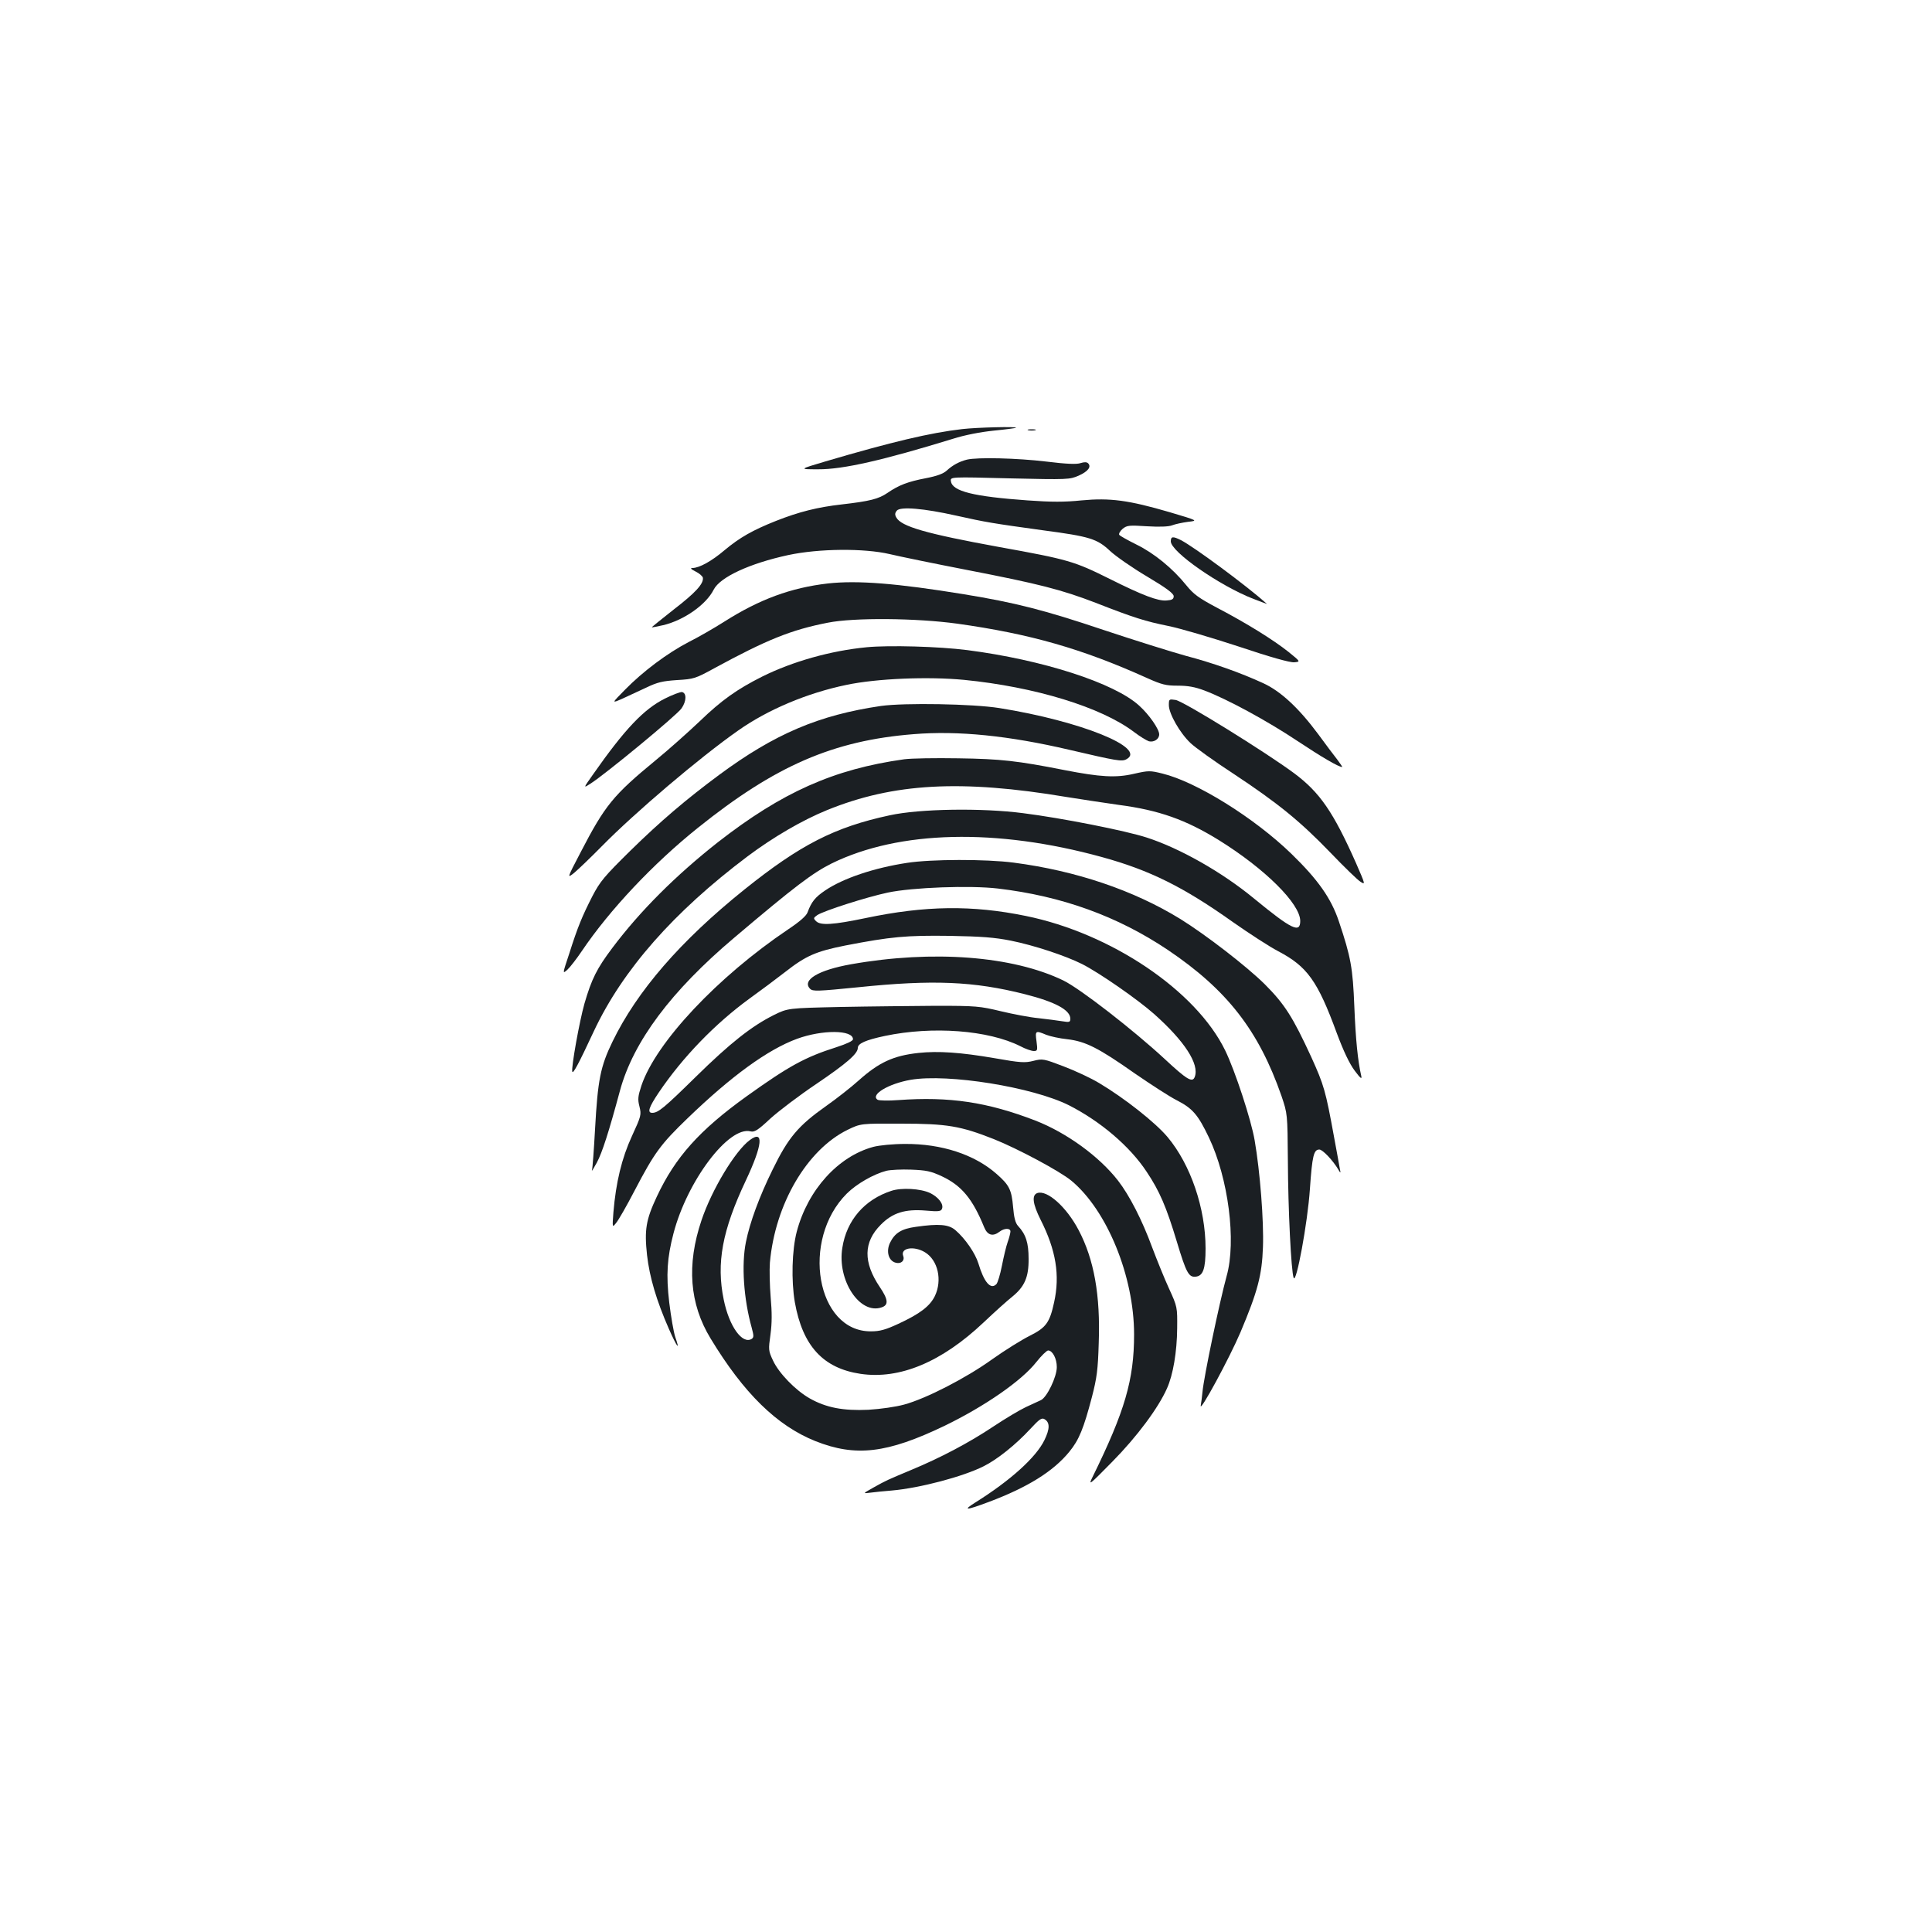 <?xml version="1.0" standalone="no"?>
<!DOCTYPE svg PUBLIC "-//W3C//DTD SVG 20010904//EN"
 "http://www.w3.org/TR/2001/REC-SVG-20010904/DTD/svg10.dtd">
<svg version="1.0" xmlns="http://www.w3.org/2000/svg"
 width="1000pt" height="1000pt" viewBox="0 0 1000 1000"
 preserveAspectRatio="xMidYMid meet">
<g transform="translate(0,1000) scale(0.1,-0.1)"
fill="#1b1f23" stroke="none">
<path d="M4980 7779 c-165 -19 -364 -66 -710 -168 -135 -40 -135 -40 -35 -40
128 -1 337 47 698 158 59 19 142 35 210 42 62 6 114 13 116 15 7 7 -201 2
-279 -7z"/>
<path d="M5323 7773 c9 -2 25 -2 35 0 9 3 1 5 -18 5 -19 0 -27 -2 -17 -5z"/>
<path d="M5005 7621 c-40 -10 -75 -29 -105 -57 -18 -16 -50 -28 -107 -39 -94
-18 -141 -36 -199 -76 -47 -32 -91 -43 -238 -60 -124 -14 -220 -38 -339 -85
-121 -48 -188 -86 -267 -152 -66 -56 -129 -91 -165 -92 -14 0 -10 -5 15 -18
19 -9 36 -24 38 -32 5 -31 -38 -78 -151 -165 -63 -50 -115 -91 -113 -92 1 -1
27 4 58 11 107 25 223 106 262 184 33 65 187 136 386 179 159 34 392 36 525 5
50 -12 230 -49 400 -82 372 -72 489 -102 666 -170 199 -78 258 -96 376 -120
60 -12 223 -60 363 -106 164 -55 267 -84 289 -82 33 3 33 3 -30 54 -78 62
-216 148 -369 228 -96 51 -122 70 -160 117 -70 87 -167 166 -257 210 -46 23
-86 45 -90 51 -3 6 5 20 18 31 22 18 34 19 126 13 66 -4 112 -2 130 5 15 6 52
14 82 18 53 6 53 6 -95 50 -212 62 -309 75 -456 61 -88 -9 -155 -9 -280 0
-279 20 -389 47 -396 99 -4 23 -4 23 305 15 300 -7 310 -6 356 14 49 22 67 46
49 64 -7 7 -20 7 -39 1 -20 -7 -72 -5 -178 8 -151 18 -355 23 -410 10z m-55
-290 c152 -34 189 -40 450 -76 242 -32 279 -44 346 -107 29 -27 115 -87 191
-132 101 -60 138 -88 138 -102 0 -15 -8 -20 -37 -22 -44 -4 -125 27 -293 111
-185 92 -214 101 -575 166 -378 69 -506 106 -531 153 -8 14 -7 23 3 35 18 22
139 12 308 -26z"/>
<path d="M6060 7198 c0 -54 253 -230 428 -298 41 -16 72 -27 70 -26 -109 97
-376 294 -445 330 -42 21 -53 20 -53 -6z"/>
<path d="M4285 6980 c-191 -22 -354 -82 -535 -197 -52 -33 -135 -81 -185 -106
-110 -57 -237 -152 -330 -247 -70 -71 -70 -71 -15 -47 30 14 87 40 125 58 58
28 85 34 160 39 86 5 95 8 190 60 274 149 400 200 590 237 135 27 458 24 669
-5 379 -53 647 -130 982 -281 78 -35 99 -40 160 -40 51 0 88 -6 138 -25 117
-44 325 -157 481 -261 128 -85 214 -135 232 -135 2 0 -9 17 -25 38 -16 20 -61
80 -99 132 -101 136 -195 223 -285 264 -117 54 -261 105 -402 142 -72 20 -264
80 -426 134 -306 103 -457 141 -720 184 -348 57 -553 73 -705 56z"/>
<path d="M4487 6650 c-188 -18 -385 -74 -542 -152 -131 -66 -210 -122 -323
-231 -59 -56 -161 -147 -227 -201 -221 -182 -263 -233 -390 -478 -71 -136 -71
-136 -32 -105 21 18 85 79 141 136 171 174 507 460 707 600 153 108 357 194
560 236 156 33 422 44 609 26 366 -36 710 -141 880 -270 30 -23 65 -44 77 -48
27 -6 53 12 53 36 0 27 -52 102 -103 148 -128 118 -501 238 -890 288 -148 19
-405 26 -520 15z"/>
<path d="M3441 6384 c-109 -55 -206 -156 -374 -396 -48 -68 -48 -68 -12 -45
75 47 451 357 473 391 26 38 26 79 2 84 -9 1 -49 -14 -89 -34z"/>
<path d="M6050 6350 c0 -44 57 -144 112 -196 24 -23 123 -94 221 -158 230
-152 346 -246 504 -410 70 -73 140 -141 155 -150 26 -17 25 -14 -23 96 -118
266 -188 367 -321 466 -147 109 -573 373 -613 379 -34 5 -35 5 -35 -27z"/>
<path d="M4560 6346 c-321 -47 -550 -144 -838 -357 -170 -126 -303 -239 -459
-392 -135 -133 -157 -159 -197 -236 -52 -102 -75 -156 -120 -298 -35 -105 -35
-105 -9 -82 14 13 48 57 75 97 143 212 370 453 600 637 401 322 701 452 1117
485 231 19 494 -8 806 -81 245 -57 271 -62 295 -49 109 58 -237 198 -657 265
-137 22 -491 28 -613 11z"/>
<path d="M4680 6070 c-365 -51 -633 -171 -965 -430 -217 -171 -401 -354 -546
-547 -79 -105 -107 -160 -144 -288 -26 -92 -68 -326 -63 -351 3 -16 30 33 112
209 149 317 413 617 796 905 132 99 283 187 411 239 344 140 695 159 1238 68
80 -13 202 -31 271 -41 208 -27 348 -77 518 -182 240 -149 422 -330 422 -419
0 -65 -44 -44 -240 117 -165 136 -384 260 -555 315 -107 35 -440 101 -639 126
-214 28 -536 23 -691 -11 -285 -61 -464 -153 -753 -385 -330 -265 -555 -525
-682 -787 -62 -128 -76 -197 -90 -452 -6 -108 -13 -204 -16 -213 -3 -10 8 8
25 39 28 52 62 158 120 373 69 254 265 516 592 792 315 267 406 335 504 384
349 171 853 183 1398 33 248 -68 423 -155 679 -337 84 -59 189 -127 233 -150
151 -79 205 -154 304 -424 35 -94 66 -159 93 -195 29 -39 38 -46 34 -28 -18
79 -29 187 -36 360 -8 201 -18 256 -80 441 -40 119 -107 215 -246 350 -192
186 -491 372 -667 415 -64 16 -72 16 -147 -1 -94 -22 -175 -17 -360 19 -243
48 -331 58 -550 61 -118 2 -244 0 -280 -5z"/>
<path d="M4696 5534 c-172 -26 -332 -80 -425 -143 -52 -35 -71 -59 -91 -113
-6 -18 -40 -48 -100 -88 -367 -247 -685 -586 -760 -809 -18 -55 -20 -71 -10
-109 10 -42 9 -48 -39 -152 -53 -115 -83 -240 -96 -395 -6 -80 -6 -80 14 -55
12 14 55 89 96 168 103 197 135 240 274 374 226 218 414 355 566 411 131 48
290 47 290 -2 0 -9 -33 -24 -85 -41 -164 -52 -247 -98 -465 -254 -245 -176
-370 -316 -465 -519 -57 -121 -65 -173 -51 -303 13 -115 49 -236 113 -382 42
-95 60 -119 33 -42 -8 24 -22 104 -31 178 -17 144 -11 232 22 358 71 272 286
557 399 528 20 -5 38 6 102 66 43 39 151 121 239 180 155 105 214 156 214 186
0 23 41 41 140 62 247 52 536 30 701 -53 26 -14 58 -25 70 -25 19 0 20 4 14
50 -8 56 -5 57 50 34 20 -8 70 -19 109 -23 95 -11 162 -45 351 -178 83 -57
180 -120 216 -138 82 -42 110 -75 166 -192 101 -212 143 -537 92 -718 -37
-135 -118 -522 -125 -600 -2 -22 -6 -53 -9 -70 -7 -42 149 246 206 380 88 209
111 294 116 440 5 134 -15 392 -43 553 -18 106 -102 362 -153 466 -151 309
-590 605 -1031 695 -278 57 -521 54 -830 -11 -168 -35 -233 -39 -256 -16 -15
15 -14 17 7 32 37 23 252 92 364 116 128 27 426 38 570 21 331 -39 619 -143
880 -318 307 -207 470 -417 588 -756 31 -92 31 -92 33 -332 1 -253 17 -577 30
-609 13 -35 72 283 84 459 12 174 20 205 49 205 17 0 71 -57 99 -105 11 -19
12 -18 7 5 -2 14 -16 88 -30 165 -44 241 -52 268 -118 414 -95 206 -137 273
-241 377 -94 93 -304 255 -436 337 -242 149 -541 250 -863 292 -145 19 -428
18 -551 -1z m537 -403 c119 -24 280 -77 368 -121 89 -45 286 -182 371 -257
159 -141 237 -261 212 -327 -12 -32 -41 -14 -157 94 -160 148 -435 362 -523
405 -262 127 -675 159 -1099 84 -169 -30 -256 -82 -212 -127 14 -14 38 -13
249 8 386 40 599 31 863 -36 158 -40 235 -82 235 -127 0 -18 -5 -19 -42 -13
-24 4 -79 11 -123 16 -44 4 -132 21 -195 36 -108 26 -128 28 -335 28 -121 -1
-343 -3 -493 -6 -274 -6 -274 -6 -347 -42 -114 -57 -225 -144 -405 -321 -162
-159 -193 -185 -224 -185 -27 0 -18 28 33 104 124 184 293 358 470 487 57 41
140 103 185 138 107 84 160 107 311 137 237 46 317 53 540 50 166 -3 233 -8
318 -25z"/>
<path d="M4754 4550 c-130 -14 -205 -49 -309 -142 -39 -35 -114 -94 -168 -132
-146 -103 -197 -164 -278 -330 -69 -140 -118 -274 -138 -374 -24 -117 -12
-295 30 -445 11 -41 11 -49 0 -57 -49 -30 -117 65 -145 203 -39 189 -8 358
115 618 86 183 94 263 20 208 -76 -56 -197 -257 -250 -415 -78 -231 -62 -433
47 -612 172 -284 343 -451 542 -531 209 -83 371 -64 669 79 208 101 399 233
475 330 26 33 54 60 61 60 23 0 45 -42 45 -86 0 -51 -51 -156 -82 -171 -13 -6
-48 -22 -78 -36 -30 -14 -106 -59 -169 -101 -126 -84 -274 -162 -426 -225
-124 -52 -127 -53 -195 -91 -55 -31 -55 -31 -15 -26 22 3 72 8 110 11 147 13
370 72 477 126 70 35 165 111 240 192 49 53 60 60 75 51 28 -17 27 -50 -1
-108 -44 -90 -176 -209 -358 -323 -67 -42 -50 -42 70 3 200 75 334 158 417
260 50 61 74 120 117 284 25 97 31 140 35 278 9 248 -24 433 -104 585 -63 120
-162 208 -213 192 -31 -10 -25 -56 16 -138 80 -158 101 -288 70 -428 -23 -106
-42 -131 -128 -174 -40 -20 -127 -74 -193 -121 -135 -97 -341 -203 -455 -234
-44 -12 -121 -23 -185 -27 -131 -6 -219 11 -304 59 -74 42 -160 131 -190 196
-24 51 -24 56 -13 135 8 59 8 113 1 192 -5 61 -7 142 -4 180 27 303 192 584
402 687 68 33 68 33 278 32 236 0 307 -12 479 -80 123 -49 342 -166 401 -215
185 -153 325 -495 325 -796 0 -235 -48 -398 -215 -738 -23 -47 -18 -43 103 80
128 130 237 277 282 378 32 71 52 190 53 312 1 109 1 111 -42 205 -24 52 -63
149 -88 215 -51 139 -117 268 -176 344 -97 125 -266 248 -428 311 -249 96
-445 125 -709 106 -52 -4 -101 -3 -108 2 -38 26 57 83 172 103 194 33 632 -38
819 -132 163 -83 315 -212 402 -344 67 -100 102 -182 156 -361 49 -163 62
-186 98 -182 38 4 51 40 51 146 0 207 -77 434 -197 577 -64 76 -223 201 -352
278 -44 27 -129 66 -187 88 -102 39 -108 40 -155 28 -44 -11 -66 -10 -202 14
-174 30 -291 38 -393 27z"/>
<path d="M4521 4064 c-183 -49 -340 -223 -397 -439 -25 -95 -29 -254 -10 -365
40 -226 146 -342 340 -371 203 -30 420 61 637 266 58 55 125 115 148 133 64
52 86 101 85 197 0 82 -14 126 -55 170 -13 14 -21 44 -25 95 -8 93 -20 116
-86 174 -115 101 -285 156 -473 155 -63 0 -133 -7 -164 -15z m353 -152 c103
-48 160 -117 220 -264 17 -42 45 -50 80 -23 25 19 56 19 56 1 0 -7 -6 -32 -14
-54 -8 -22 -21 -77 -30 -123 -9 -46 -22 -89 -29 -96 -30 -30 -64 11 -93 108
-16 52 -68 128 -118 171 -35 31 -87 35 -205 18 -74 -10 -109 -31 -134 -82 -22
-45 -8 -95 30 -104 27 -7 47 11 38 35 -16 42 56 54 113 19 67 -41 90 -144 51
-226 -26 -53 -77 -92 -189 -144 -67 -31 -96 -39 -142 -39 -282 -2 -365 473
-125 713 50 50 139 101 205 118 20 5 78 8 128 6 78 -3 102 -8 158 -34z"/>
<path d="M4613 3836 c-138 -45 -231 -152 -253 -294 -28 -168 90 -348 203 -309
37 12 35 40 -9 105 -87 129 -85 233 5 323 61 62 126 82 233 73 67 -6 79 -4 84
10 9 24 -19 60 -62 81 -49 23 -148 29 -201 11z"/>
</g>
</svg>
